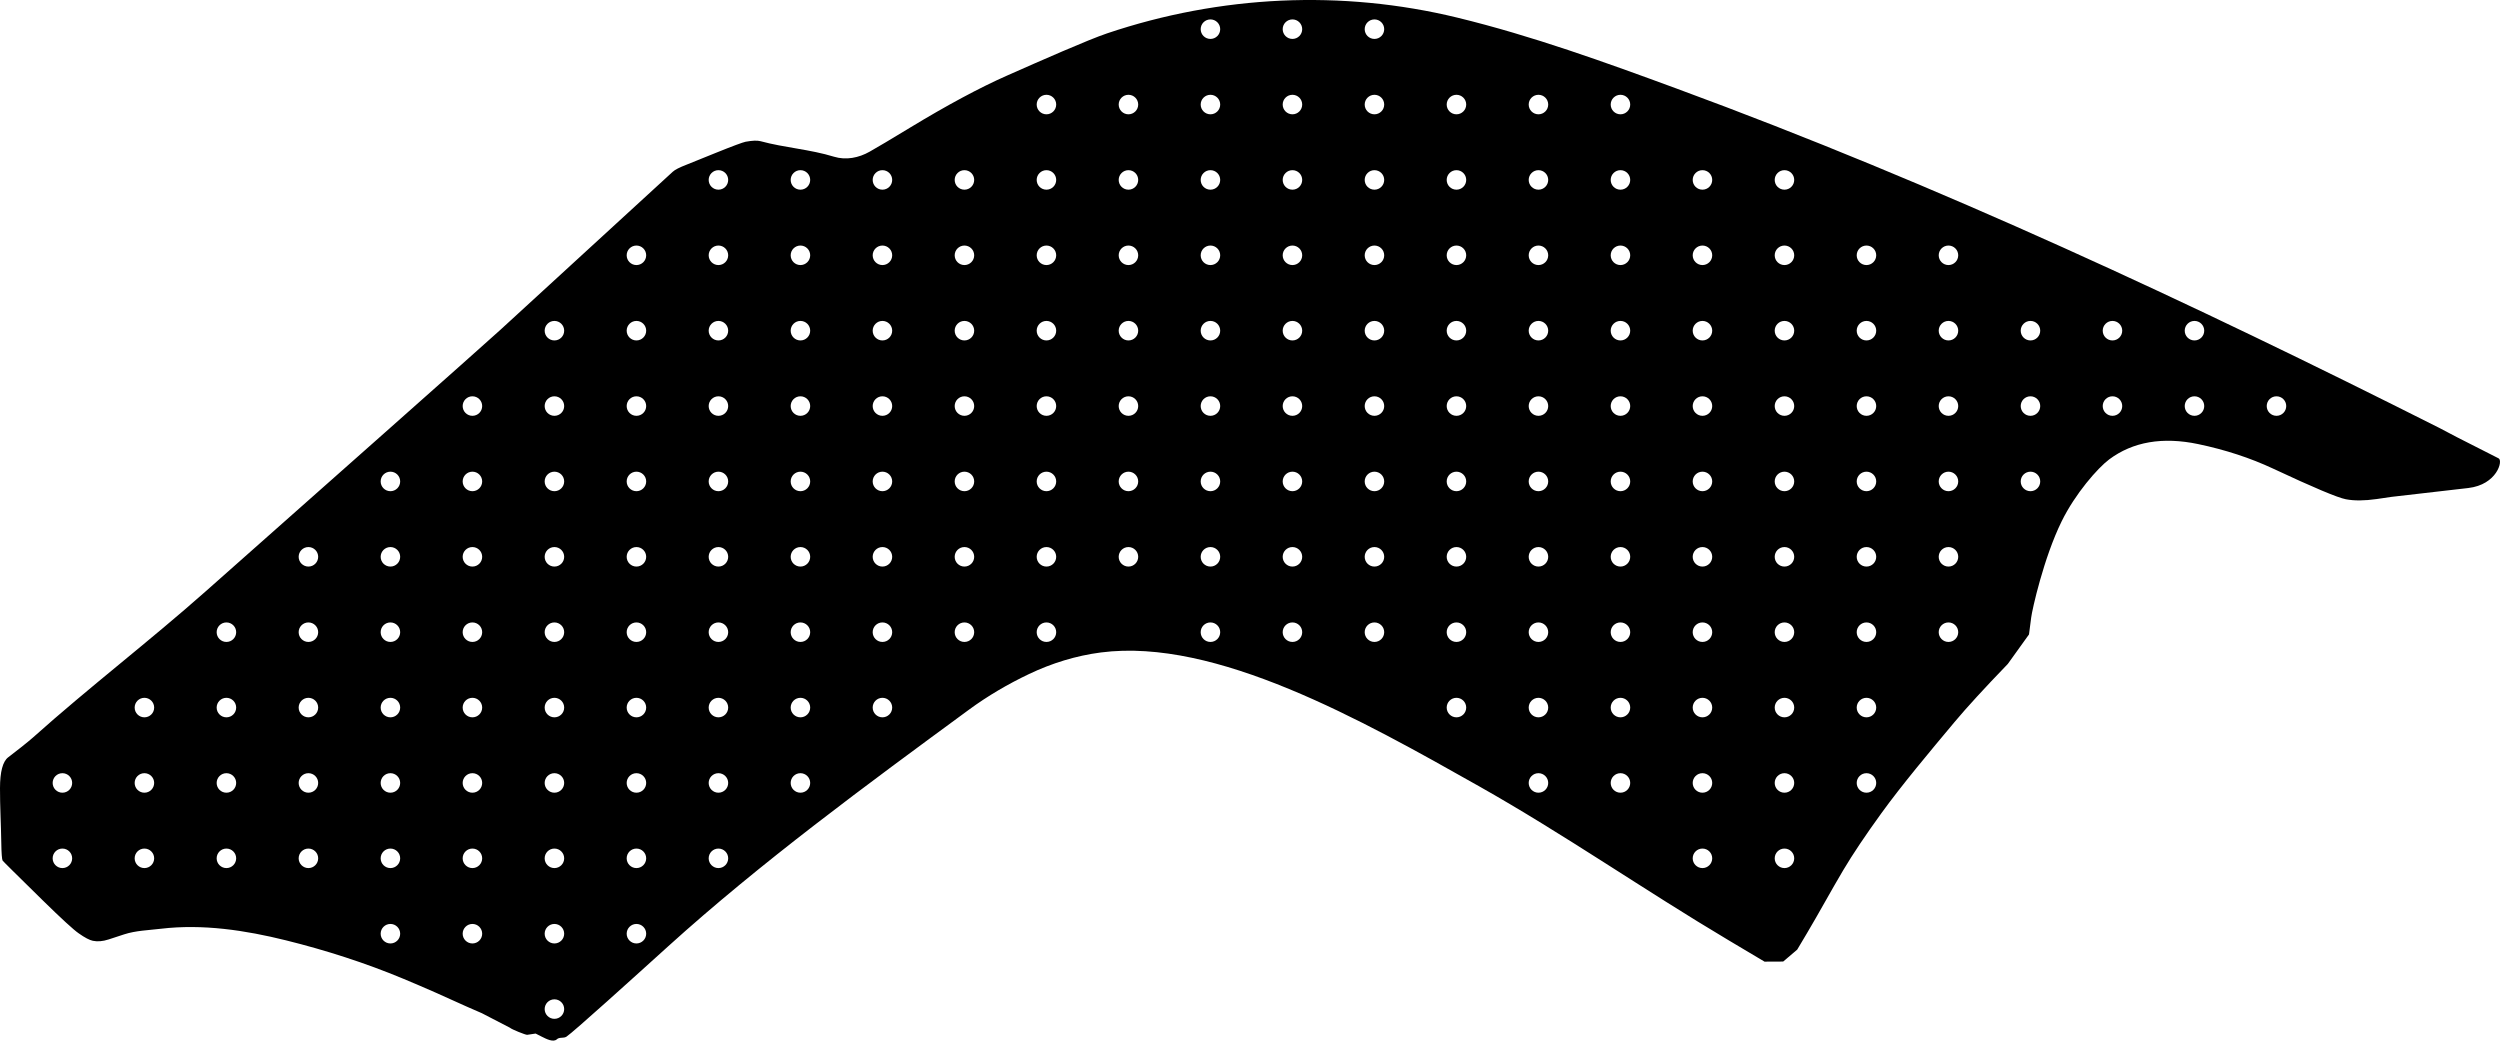 <?xml version="1.0" encoding="utf-8"?>
<!-- Generator: Adobe Illustrator 16.0.0, SVG Export Plug-In . SVG Version: 6.00 Build 0)  -->
<!DOCTYPE svg PUBLIC "-//W3C//DTD SVG 1.1//EN" "http://www.w3.org/Graphics/SVG/1.1/DTD/svg11.dtd">
<svg version="1.1" id="Layer_1" xmlns="http://www.w3.org/2000/svg" xmlns:xlink="http://www.w3.org/1999/xlink" x="0px" y="0px"
	 width="1724.652px" height="717.875px" viewBox="0 0 1724.652 717.875" enable-background="new 0 0 1724.652 717.875"
	 xml:space="preserve">
<path d="M1723.71,316.206l-28.949-14.707c-4.071-2.068-8.047-4.32-12.126-6.375c-171.354-86.293-345.412-167.572-525.562-233.864
	c-49.891-18.358-99.97-36.502-151.673-49.084C925.465-7.276,841.684-3.25,763.758,23.007c-13.2,4.448-46.155,19.018-68.981,29.11
	c-18.954,8.38-41.312,20.392-66.969,35.935c-13.141,8.019-22.498,13.536-27.923,16.607c-7.444,4.213-16.249,5.999-24.532,3.451
	c-16.547-5.089-34.021-6.18-50.707-10.71c-2.275-0.618-5.69-0.45-10.349,0.399c-1.896,0.41-8.684,2.886-20.312,7.582l-20.171,8.145
	c-4.938,1.911-8.188,3.51-9.752,4.998L345.178,227.546C333.325,238.413,209.7,347.894,141.871,407.963
	c-38.984,34.525-80.421,66.195-119.238,100.914c-1.771,1.586-4.634,3.906-8.428,6.916l-8.571,6.658
	c-3.738,2.859-5.603,9.992-5.634,21.246c-0.033,12.475,0.702,24.934,0.885,37.403c0.109,7.644,0.466,11.773,0.901,12.552
	c0.342,0.565,9.584,9.666,27.571,27.336c13.118,12.86,21.43,20.459,24.884,22.838c4.302,3.061,7.57,4.725,9.799,5.188
	c3.242,0.695,6.916,0.386,10.925-0.938l10.683-3.498c7.932-2.596,17.081-2.885,25.312-3.865c28.901-3.438,58.334,1.045,86.334,7.994
	c27.656,6.865,54.699,15.551,81.007,26.521c14.767,6.156,29.424,12.644,43.966,19.312c3.172,1.455,6.547,2.916,10.176,4.436
	l19.354,10.019c0.989,1.043,10.819,5.012,11.896,4.885l5.826-0.869l4.225,2.146c3.226,1.635,8.039,4.08,10.445,1.793
	c1.747-1.662,4.617-0.502,6.563-1.771c4.666-3.033,46.982-41.338,70.184-62.336c63.765-57.711,136.544-111.145,207.503-163.25
	c12.988-9.535,26.924-17.692,41.472-24.61c15.688-7.462,32.386-12.654,49.625-14.886c79.123-10.217,179.896,46.648,260.829,92.316
	c58.761,33.158,114.209,71.783,172.179,106.264l24.754,14.728l12.854-0.062l9.676-8.231l6.662-11.197
	c8.59-14.441,16.56-29.244,25.146-43.689c6.588-11.076,15.354-24.125,26.201-39.119c14.083-19.471,33.256-42.356,50.546-63.008
	c8.383-10.008,20.595-23.354,36.729-40.061l14.628-20.369l1.485-11.516c0.658-5.474,8.674-41.338,20.998-66.426
	c9.483-19.325,24.938-36.854,32.832-42.801c16.389-12.2,36.821-15.712,61.401-10.558c18.694,3.917,35.883,9.531,51.681,16.917
	c27.905,13.081,44.604,20.081,50.177,21.133c5.855,1.139,12.87,1.038,21.188-0.13l10.28-1.509l52.974-6.104
	C1722.503,334.382,1726.898,317.827,1723.71,316.206z M43.054,598.856c-3.721,0-6.731-3.017-6.731-6.732
	c0-3.715,3.014-6.732,6.731-6.732c3.719,0,6.729,3.021,6.729,6.732C49.785,595.84,46.772,598.856,43.054,598.856z M43.054,546.856
	c-3.721,0-6.731-3.017-6.731-6.732c0-3.715,3.014-6.732,6.731-6.732c3.719,0,6.729,3.021,6.729,6.732
	C49.785,543.84,46.772,546.856,43.054,546.856z M99.623,598.856c-3.718,0-6.729-3.017-6.729-6.732c0-3.715,3.014-6.732,6.729-6.732
	c3.722,0,6.732,3.021,6.732,6.732C106.356,595.84,103.343,598.856,99.623,598.856z M99.623,546.856
	c-3.718,0-6.729-3.017-6.729-6.732c0-3.715,3.014-6.732,6.729-6.732c3.722,0,6.732,3.021,6.732,6.732
	C106.356,543.84,103.343,546.856,99.623,546.856z M99.623,494.856c-3.718,0-6.729-3.017-6.729-6.732
	c0-3.715,3.014-6.732,6.729-6.732c3.722,0,6.732,3.021,6.732,6.732C106.356,491.84,103.343,494.856,99.623,494.856z
	 M156.194,598.856c-3.718,0-6.731-3.017-6.731-6.732c0-3.715,3.017-6.732,6.731-6.732c3.719,0,6.731,3.021,6.731,6.732
	C162.927,595.84,159.912,598.856,156.194,598.856z M156.194,546.856c-3.718,0-6.731-3.017-6.731-6.732
	c0-3.715,3.017-6.732,6.731-6.732c3.719,0,6.731,3.021,6.731,6.732C162.927,543.84,159.912,546.856,156.194,546.856z
	 M156.194,494.856c-3.718,0-6.731-3.017-6.731-6.732c0-3.715,3.017-6.732,6.731-6.732c3.719,0,6.731,3.021,6.731,6.732
	C162.927,491.84,159.912,494.856,156.194,494.856z M156.194,442.856c-3.718,0-6.731-3.017-6.731-6.732
	c0-3.715,3.017-6.732,6.731-6.732c3.719,0,6.731,3.021,6.731,6.732C162.927,439.84,159.912,442.856,156.194,442.856z
	 M212.765,598.856c-3.719,0-6.731-3.017-6.731-6.732c0-3.715,3.016-6.732,6.731-6.732c3.719,0,6.73,3.021,6.73,6.732
	C219.497,595.84,216.484,598.856,212.765,598.856z M212.765,546.856c-3.719,0-6.731-3.017-6.731-6.732
	c0-3.715,3.016-6.732,6.731-6.732c3.719,0,6.73,3.021,6.73,6.732C219.497,543.84,216.484,546.856,212.765,546.856z M212.765,494.856
	c-3.719,0-6.731-3.017-6.731-6.732c0-3.715,3.016-6.732,6.731-6.732c3.719,0,6.73,3.021,6.73,6.732
	C219.497,491.84,216.484,494.856,212.765,494.856z M212.765,442.856c-3.719,0-6.731-3.017-6.731-6.732
	c0-3.715,3.016-6.732,6.731-6.732c3.719,0,6.73,3.021,6.73,6.732C219.497,439.84,216.484,442.856,212.765,442.856z M212.765,390.855
	c-3.719,0-6.731-3.016-6.731-6.731c0-3.715,3.016-6.731,6.731-6.731c3.719,0,6.73,3.021,6.73,6.731
	C219.497,387.84,216.484,390.855,212.765,390.855z M269.336,650.856c-3.721,0-6.731-3.017-6.731-6.732
	c0-3.715,3.014-6.732,6.731-6.732c3.719,0,6.73,3.021,6.73,6.732C276.068,647.84,273.054,650.856,269.336,650.856z M269.336,598.856
	c-3.721,0-6.731-3.017-6.731-6.732c0-3.715,3.014-6.732,6.731-6.732c3.719,0,6.73,3.021,6.73,6.732
	C276.068,595.84,273.054,598.856,269.336,598.856z M269.336,546.856c-3.721,0-6.731-3.017-6.731-6.732
	c0-3.715,3.014-6.732,6.731-6.732c3.719,0,6.73,3.021,6.73,6.732C276.068,543.84,273.054,546.856,269.336,546.856z M269.336,494.856
	c-3.721,0-6.731-3.017-6.731-6.732c0-3.715,3.014-6.732,6.731-6.732c3.719,0,6.73,3.021,6.73,6.732
	C276.068,491.84,273.054,494.856,269.336,494.856z M269.336,442.856c-3.721,0-6.731-3.017-6.731-6.732
	c0-3.715,3.014-6.732,6.731-6.732c3.719,0,6.73,3.021,6.73,6.732C276.068,439.84,273.054,442.856,269.336,442.856z M269.336,390.855
	c-3.721,0-6.731-3.016-6.731-6.731c0-3.715,3.014-6.731,6.731-6.731c3.719,0,6.73,3.021,6.73,6.731
	C276.068,387.84,273.054,390.855,269.336,390.855z M269.336,338.856c-3.721,0-6.731-3.015-6.731-6.732s3.014-6.732,6.731-6.732
	c3.719,0,6.73,3.015,6.73,6.732S273.054,338.856,269.336,338.856z M325.906,650.856c-3.719,0-6.729-3.017-6.729-6.732
	c0-3.715,3.015-6.732,6.729-6.732c3.72,0,6.731,3.021,6.731,6.732C332.638,647.84,329.627,650.856,325.906,650.856z
	 M325.906,598.856c-3.719,0-6.729-3.017-6.729-6.732c0-3.715,3.015-6.732,6.729-6.732c3.72,0,6.731,3.021,6.731,6.732
	C332.638,595.84,329.627,598.856,325.906,598.856z M325.906,546.856c-3.719,0-6.729-3.017-6.729-6.732
	c0-3.715,3.015-6.732,6.729-6.732c3.72,0,6.731,3.021,6.731,6.732C332.638,543.84,329.627,546.856,325.906,546.856z
	 M325.906,494.856c-3.719,0-6.729-3.017-6.729-6.732c0-3.715,3.015-6.732,6.729-6.732c3.72,0,6.731,3.021,6.731,6.732
	C332.638,491.84,329.627,494.856,325.906,494.856z M325.906,442.856c-3.719,0-6.729-3.017-6.729-6.732
	c0-3.715,3.015-6.732,6.729-6.732c3.72,0,6.731,3.021,6.731,6.732C332.638,439.84,329.627,442.856,325.906,442.856z
	 M325.906,390.855c-3.719,0-6.729-3.016-6.729-6.731c0-3.715,3.015-6.731,6.729-6.731c3.72,0,6.731,3.021,6.731,6.731
	C332.638,387.84,329.627,390.855,325.906,390.855z M325.906,338.856c-3.719,0-6.729-3.015-6.729-6.732s3.015-6.732,6.729-6.732
	c3.72,0,6.731,3.015,6.731,6.732S329.627,338.856,325.906,338.856z M325.906,286.856c-3.719,0-6.729-3.014-6.729-6.732
	s3.015-6.732,6.729-6.732c3.72,0,6.731,3.014,6.731,6.732S329.627,286.856,325.906,286.856z M382.475,702.856
	c-3.719,0-6.731-3.017-6.731-6.732c0-3.715,3.017-6.732,6.731-6.732c3.719,0,6.731,3.021,6.731,6.732
	C389.21,699.84,386.195,702.856,382.475,702.856z M382.475,650.856c-3.719,0-6.731-3.017-6.731-6.732
	c0-3.715,3.017-6.732,6.731-6.732c3.719,0,6.731,3.021,6.731,6.732C389.21,647.84,386.195,650.856,382.475,650.856z
	 M382.475,598.856c-3.719,0-6.731-3.017-6.731-6.732c0-3.715,3.017-6.732,6.731-6.732c3.719,0,6.731,3.021,6.731,6.732
	C389.21,595.84,386.195,598.856,382.475,598.856z M382.475,546.856c-3.719,0-6.731-3.017-6.731-6.732
	c0-3.715,3.017-6.732,6.731-6.732c3.719,0,6.731,3.021,6.731,6.732C389.21,543.84,386.195,546.856,382.475,546.856z
	 M382.475,494.856c-3.719,0-6.731-3.017-6.731-6.732c0-3.715,3.017-6.732,6.731-6.732c3.719,0,6.731,3.021,6.731,6.732
	C389.21,491.84,386.195,494.856,382.475,494.856z M382.475,442.856c-3.719,0-6.731-3.017-6.731-6.732
	c0-3.715,3.017-6.732,6.731-6.732c3.719,0,6.731,3.021,6.731,6.732C389.21,439.84,386.195,442.856,382.475,442.856z
	 M382.475,390.855c-3.719,0-6.731-3.016-6.731-6.731c0-3.715,3.017-6.731,6.731-6.731c3.719,0,6.731,3.021,6.731,6.731
	C389.21,387.84,386.195,390.855,382.475,390.855z M382.475,338.856c-3.719,0-6.731-3.015-6.731-6.732s3.017-6.732,6.731-6.732
	c3.719,0,6.731,3.015,6.731,6.732S386.195,338.856,382.475,338.856z M382.475,286.856c-3.719,0-6.731-3.014-6.731-6.732
	s3.017-6.732,6.731-6.732c3.719,0,6.731,3.014,6.731,6.732S386.195,286.856,382.475,286.856z M382.475,234.856
	c-3.719,0-6.731-3.014-6.731-6.732s3.017-6.732,6.731-6.732c3.719,0,6.731,3.014,6.731,6.732S386.195,234.856,382.475,234.856z
	 M439.048,650.856c-3.722,0-6.73-3.017-6.73-6.732c0-3.715,3.016-6.732,6.73-6.732c3.714,0,6.729,3.021,6.729,6.732
	C445.779,647.84,442.765,650.856,439.048,650.856z M439.048,598.856c-3.722,0-6.73-3.017-6.73-6.732c0-3.715,3.016-6.732,6.73-6.732
	c3.714,0,6.729,3.021,6.729,6.732C445.779,595.84,442.765,598.856,439.048,598.856z M439.048,546.856
	c-3.722,0-6.73-3.017-6.73-6.732c0-3.715,3.016-6.732,6.73-6.732c3.714,0,6.729,3.021,6.729,6.732
	C445.779,543.84,442.765,546.856,439.048,546.856z M439.048,494.856c-3.722,0-6.73-3.017-6.73-6.732c0-3.715,3.016-6.732,6.73-6.732
	c3.714,0,6.729,3.021,6.729,6.732C445.779,491.84,442.765,494.856,439.048,494.856z M439.048,442.856
	c-3.722,0-6.73-3.017-6.73-6.732c0-3.715,3.016-6.732,6.73-6.732c3.714,0,6.729,3.021,6.729,6.732
	C445.779,439.84,442.765,442.856,439.048,442.856z M439.048,390.855c-3.722,0-6.73-3.016-6.73-6.731c0-3.715,3.016-6.731,6.73-6.731
	c3.714,0,6.729,3.021,6.729,6.731C445.779,387.84,442.765,390.855,439.048,390.855z M439.048,338.856
	c-3.722,0-6.73-3.015-6.73-6.732s3.016-6.732,6.73-6.732c3.714,0,6.729,3.015,6.729,6.732S442.765,338.856,439.048,338.856z
	 M439.048,286.856c-3.722,0-6.73-3.014-6.73-6.732s3.016-6.732,6.73-6.732c3.714,0,6.729,3.014,6.729,6.732
	S442.765,286.856,439.048,286.856z M439.048,234.856c-3.722,0-6.73-3.014-6.73-6.732s3.016-6.732,6.73-6.732
	c3.714,0,6.729,3.014,6.729,6.732S442.765,234.856,439.048,234.856z M439.048,182.856c-3.722,0-6.73-3.014-6.73-6.732
	s3.016-6.732,6.73-6.732c3.714,0,6.729,3.014,6.729,6.732S442.765,182.856,439.048,182.856z M495.616,598.856
	c-3.719,0-6.729-3.017-6.729-6.732c0-3.715,3.016-6.732,6.729-6.732c3.719,0,6.73,3.021,6.73,6.732
	C502.349,595.84,499.337,598.856,495.616,598.856z M495.616,546.856c-3.719,0-6.729-3.017-6.729-6.732
	c0-3.715,3.016-6.732,6.729-6.732c3.719,0,6.73,3.021,6.73,6.732C502.349,543.84,499.337,546.856,495.616,546.856z M495.616,494.856
	c-3.719,0-6.729-3.017-6.729-6.732c0-3.715,3.016-6.732,6.729-6.732c3.719,0,6.73,3.021,6.73,6.732
	C502.349,491.84,499.337,494.856,495.616,494.856z M495.616,442.856c-3.719,0-6.729-3.017-6.729-6.732
	c0-3.715,3.016-6.732,6.729-6.732c3.719,0,6.73,3.021,6.73,6.732C502.349,439.84,499.337,442.856,495.616,442.856z M495.616,390.855
	c-3.719,0-6.729-3.016-6.729-6.731c0-3.715,3.016-6.731,6.729-6.731c3.719,0,6.73,3.021,6.73,6.731
	C502.349,387.84,499.337,390.855,495.616,390.855z M495.616,338.856c-3.719,0-6.729-3.015-6.729-6.732s3.016-6.732,6.729-6.732
	c3.719,0,6.73,3.015,6.73,6.732S499.337,338.856,495.616,338.856z M495.616,286.856c-3.719,0-6.729-3.014-6.729-6.732
	s3.016-6.732,6.729-6.732c3.719,0,6.73,3.014,6.73,6.732S499.337,286.856,495.616,286.856z M495.616,234.856
	c-3.719,0-6.729-3.014-6.729-6.732s3.016-6.732,6.729-6.732c3.719,0,6.73,3.014,6.73,6.732S499.337,234.856,495.616,234.856z
	 M495.616,182.856c-3.719,0-6.729-3.014-6.729-6.732s3.016-6.732,6.729-6.732c3.719,0,6.73,3.014,6.73,6.732
	S499.337,182.856,495.616,182.856z M495.616,130.856c-3.719,0-6.729-3.014-6.729-6.732s3.016-6.732,6.729-6.732
	c3.719,0,6.73,3.014,6.73,6.732S499.337,130.856,495.616,130.856z M552.187,546.856c-3.72,0-6.729-3.017-6.729-6.732
	c0-3.715,3.015-6.732,6.729-6.732c3.719,0,6.731,3.021,6.731,6.732C558.921,543.84,555.906,546.856,552.187,546.856z
	 M552.187,494.856c-3.72,0-6.729-3.017-6.729-6.732c0-3.715,3.015-6.732,6.729-6.732c3.719,0,6.731,3.021,6.731,6.732
	C558.921,491.84,555.906,494.856,552.187,494.856z M552.187,442.856c-3.72,0-6.729-3.017-6.729-6.732
	c0-3.715,3.015-6.732,6.729-6.732c3.719,0,6.731,3.021,6.731,6.732C558.921,439.84,555.906,442.856,552.187,442.856z
	 M552.187,390.855c-3.72,0-6.729-3.016-6.729-6.731c0-3.715,3.015-6.731,6.729-6.731c3.719,0,6.731,3.021,6.731,6.731
	C558.921,387.84,555.906,390.855,552.187,390.855z M552.187,338.856c-3.72,0-6.729-3.015-6.729-6.732s3.015-6.732,6.729-6.732
	c3.719,0,6.731,3.015,6.731,6.732S555.906,338.856,552.187,338.856z M552.187,286.856c-3.72,0-6.729-3.014-6.729-6.732
	s3.015-6.732,6.729-6.732c3.719,0,6.731,3.014,6.731,6.732S555.906,286.856,552.187,286.856z M552.187,234.856
	c-3.72,0-6.729-3.014-6.729-6.732s3.015-6.732,6.729-6.732c3.719,0,6.731,3.014,6.731,6.732S555.906,234.856,552.187,234.856z
	 M552.187,182.856c-3.72,0-6.729-3.014-6.729-6.732s3.015-6.732,6.729-6.732c3.719,0,6.731,3.014,6.731,6.732
	S555.906,182.856,552.187,182.856z M552.187,130.856c-3.72,0-6.729-3.014-6.729-6.732s3.015-6.732,6.729-6.732
	c3.719,0,6.731,3.014,6.731,6.732S555.906,130.856,552.187,130.856z M608.758,494.856c-3.721,0-6.73-3.017-6.73-6.732
	c0-3.715,3.017-6.732,6.73-6.732s6.729,3.021,6.729,6.732C615.49,491.84,612.475,494.856,608.758,494.856z M608.758,442.856
	c-3.721,0-6.73-3.017-6.73-6.732c0-3.715,3.017-6.732,6.73-6.732s6.729,3.021,6.729,6.732
	C615.49,439.84,612.475,442.856,608.758,442.856z M608.758,390.855c-3.721,0-6.73-3.016-6.73-6.731c0-3.715,3.017-6.731,6.73-6.731
	s6.729,3.021,6.729,6.731C615.49,387.84,612.475,390.855,608.758,390.855z M608.758,338.856c-3.721,0-6.73-3.015-6.73-6.732
	s3.017-6.732,6.73-6.732s6.729,3.015,6.729,6.732S612.475,338.856,608.758,338.856z M608.758,286.856
	c-3.721,0-6.73-3.014-6.73-6.732s3.017-6.732,6.73-6.732s6.729,3.014,6.729,6.732S612.475,286.856,608.758,286.856z
	 M608.758,234.856c-3.721,0-6.73-3.014-6.73-6.732s3.017-6.732,6.73-6.732s6.729,3.014,6.729,6.732S612.475,234.856,608.758,234.856
	z M608.758,182.856c-3.721,0-6.73-3.014-6.73-6.732s3.017-6.732,6.73-6.732s6.729,3.014,6.729,6.732
	S612.475,182.856,608.758,182.856z M608.758,130.856c-3.721,0-6.73-3.014-6.73-6.732s3.017-6.732,6.73-6.732
	s6.729,3.014,6.729,6.732S612.475,130.856,608.758,130.856z M665.328,442.856c-3.72,0-6.73-3.017-6.73-6.732
	c0-3.715,3.016-6.732,6.73-6.732c3.718,0,6.729,3.021,6.729,6.732C672.059,439.84,669.048,442.856,665.328,442.856z
	 M665.328,390.855c-3.72,0-6.73-3.016-6.73-6.731c0-3.715,3.016-6.731,6.73-6.731c3.718,0,6.729,3.021,6.729,6.731
	C672.059,387.84,669.048,390.855,665.328,390.855z M665.328,338.856c-3.72,0-6.73-3.015-6.73-6.732s3.016-6.732,6.73-6.732
	c3.718,0,6.729,3.015,6.729,6.732S669.048,338.856,665.328,338.856z M665.328,286.856c-3.72,0-6.73-3.014-6.73-6.732
	s3.016-6.732,6.73-6.732c3.718,0,6.729,3.014,6.729,6.732S669.048,286.856,665.328,286.856z M665.328,234.856
	c-3.72,0-6.73-3.014-6.73-6.732s3.016-6.732,6.73-6.732c3.718,0,6.729,3.014,6.729,6.732S669.048,234.856,665.328,234.856z
	 M665.328,182.856c-3.72,0-6.73-3.014-6.73-6.732s3.016-6.732,6.73-6.732c3.718,0,6.729,3.014,6.729,6.732
	S669.048,182.856,665.328,182.856z M665.328,130.856c-3.72,0-6.73-3.014-6.73-6.732s3.016-6.732,6.73-6.732
	c3.718,0,6.729,3.014,6.729,6.732S669.048,130.856,665.328,130.856z M721.898,442.856c-3.721,0-6.729-3.017-6.729-6.732
	c0-3.715,3.014-6.732,6.729-6.732s6.73,3.021,6.73,6.732C728.632,439.84,725.616,442.856,721.898,442.856z M721.898,390.855
	c-3.721,0-6.729-3.016-6.729-6.731c0-3.715,3.014-6.731,6.729-6.731s6.73,3.021,6.73,6.731
	C728.632,387.84,725.616,390.855,721.898,390.855z M721.898,338.856c-3.721,0-6.729-3.015-6.729-6.732s3.014-6.732,6.729-6.732
	s6.73,3.015,6.73,6.732S725.616,338.856,721.898,338.856z M721.898,286.856c-3.721,0-6.729-3.014-6.729-6.732
	s3.014-6.732,6.729-6.732s6.73,3.014,6.73,6.732S725.616,286.856,721.898,286.856z M721.898,234.856
	c-3.721,0-6.729-3.014-6.729-6.732s3.014-6.732,6.729-6.732s6.73,3.014,6.73,6.732S725.616,234.856,721.898,234.856z
	 M721.898,182.856c-3.721,0-6.729-3.014-6.729-6.732s3.014-6.732,6.729-6.732s6.73,3.014,6.73,6.732
	S725.616,182.856,721.898,182.856z M721.898,130.856c-3.721,0-6.729-3.014-6.729-6.732s3.014-6.732,6.729-6.732
	s6.73,3.014,6.73,6.732S725.616,130.856,721.898,130.856z M721.898,78.856c-3.721,0-6.729-3.014-6.729-6.732
	s3.014-6.732,6.729-6.732s6.73,3.014,6.73,6.732S725.616,78.856,721.898,78.856z M778.469,390.855c-3.72,0-6.73-3.016-6.73-6.731
	c0-3.715,3.017-6.731,6.73-6.731c3.718,0,6.729,3.021,6.729,6.731C785.2,387.84,782.187,390.855,778.469,390.855z M778.469,338.856
	c-3.72,0-6.73-3.015-6.73-6.732s3.017-6.732,6.73-6.732c3.718,0,6.729,3.015,6.729,6.732S782.187,338.856,778.469,338.856z
	 M778.469,286.856c-3.72,0-6.73-3.014-6.73-6.732s3.017-6.732,6.73-6.732c3.718,0,6.729,3.014,6.729,6.732
	S782.187,286.856,778.469,286.856z M778.469,234.856c-3.72,0-6.73-3.014-6.73-6.732s3.017-6.732,6.73-6.732
	c3.718,0,6.729,3.014,6.729,6.732S782.187,234.856,778.469,234.856z M778.469,182.856c-3.72,0-6.73-3.014-6.73-6.732
	s3.017-6.732,6.73-6.732c3.718,0,6.729,3.014,6.729,6.732S782.187,182.856,778.469,182.856z M778.469,130.856
	c-3.72,0-6.73-3.014-6.73-6.732s3.017-6.732,6.73-6.732c3.718,0,6.729,3.014,6.729,6.732S782.187,130.856,778.469,130.856z
	 M778.469,78.856c-3.72,0-6.73-3.014-6.73-6.732s3.017-6.732,6.73-6.732c3.718,0,6.729,3.014,6.729,6.732
	S782.187,78.856,778.469,78.856z M835.04,442.856c-3.721,0-6.731-3.017-6.731-6.732c0-3.715,3.016-6.732,6.731-6.732
	c3.717,0,6.73,3.021,6.73,6.732C841.771,439.84,838.758,442.856,835.04,442.856z M835.04,390.855c-3.721,0-6.731-3.016-6.731-6.731
	c0-3.715,3.016-6.731,6.731-6.731c3.717,0,6.73,3.021,6.73,6.731C841.771,387.84,838.758,390.855,835.04,390.855z M835.04,338.856
	c-3.721,0-6.731-3.015-6.731-6.732s3.016-6.732,6.731-6.732c3.717,0,6.73,3.015,6.73,6.732S838.758,338.856,835.04,338.856z
	 M835.04,286.856c-3.721,0-6.731-3.014-6.731-6.732s3.016-6.732,6.731-6.732c3.717,0,6.73,3.014,6.73,6.732
	S838.758,286.856,835.04,286.856z M835.04,234.856c-3.721,0-6.731-3.014-6.731-6.732s3.016-6.732,6.731-6.732
	c3.717,0,6.73,3.014,6.73,6.732S838.758,234.856,835.04,234.856z M835.04,182.856c-3.721,0-6.731-3.014-6.731-6.732
	s3.016-6.732,6.731-6.732c3.717,0,6.73,3.014,6.73,6.732S838.758,182.856,835.04,182.856z M835.04,130.856
	c-3.721,0-6.731-3.014-6.731-6.732s3.016-6.732,6.731-6.732c3.717,0,6.73,3.014,6.73,6.732S838.758,130.856,835.04,130.856z
	 M835.04,78.856c-3.721,0-6.731-3.014-6.731-6.732s3.016-6.732,6.731-6.732c3.717,0,6.73,3.014,6.73,6.732
	S838.758,78.856,835.04,78.856z M835.04,26.856c-3.721,0-6.731-3.014-6.731-6.732s3.016-6.732,6.731-6.732
	c3.717,0,6.73,3.014,6.73,6.732S838.758,26.856,835.04,26.856z M891.607,442.856c-3.721,0-6.729-3.017-6.729-6.732
	c0-3.715,3.014-6.732,6.729-6.732s6.73,3.021,6.73,6.732C898.342,439.84,895.326,442.856,891.607,442.856z M891.607,390.855
	c-3.721,0-6.729-3.016-6.729-6.731c0-3.715,3.014-6.731,6.729-6.731s6.73,3.021,6.73,6.731
	C898.342,387.84,895.326,390.855,891.607,390.855z M891.607,338.856c-3.721,0-6.729-3.015-6.729-6.732s3.014-6.732,6.729-6.732
	s6.73,3.015,6.73,6.732S895.326,338.856,891.607,338.856z M891.607,286.856c-3.721,0-6.729-3.014-6.729-6.732
	s3.014-6.732,6.729-6.732s6.73,3.014,6.73,6.732S895.326,286.856,891.607,286.856z M891.607,234.856
	c-3.721,0-6.729-3.014-6.729-6.732s3.014-6.732,6.729-6.732s6.73,3.014,6.73,6.732S895.326,234.856,891.607,234.856z
	 M891.607,182.856c-3.721,0-6.729-3.014-6.729-6.732s3.014-6.732,6.729-6.732s6.73,3.014,6.73,6.732
	S895.326,182.856,891.607,182.856z M891.607,130.856c-3.721,0-6.729-3.014-6.729-6.732s3.014-6.732,6.729-6.732
	s6.73,3.014,6.73,6.732S895.326,130.856,891.607,130.856z M891.607,78.856c-3.721,0-6.729-3.014-6.729-6.732
	s3.014-6.732,6.729-6.732s6.73,3.014,6.73,6.732S895.326,78.856,891.607,78.856z M891.607,26.856c-3.721,0-6.729-3.014-6.729-6.732
	s3.014-6.732,6.729-6.732s6.73,3.014,6.73,6.732S895.326,26.856,891.607,26.856z M948.178,442.856c-3.719,0-6.73-3.017-6.73-6.732
	c0-3.715,3.017-6.732,6.73-6.732c3.72,0,6.73,3.021,6.73,6.732C954.91,439.84,951.895,442.856,948.178,442.856z M948.178,390.855
	c-3.719,0-6.73-3.016-6.73-6.731c0-3.715,3.017-6.731,6.73-6.731c3.72,0,6.73,3.021,6.73,6.731
	C954.91,387.84,951.895,390.855,948.178,390.855z M948.178,338.856c-3.719,0-6.73-3.015-6.73-6.732s3.017-6.732,6.73-6.732
	c3.72,0,6.73,3.015,6.73,6.732S951.895,338.856,948.178,338.856z M948.178,286.856c-3.719,0-6.73-3.014-6.73-6.732
	s3.017-6.732,6.73-6.732c3.72,0,6.73,3.014,6.73,6.732S951.895,286.856,948.178,286.856z M948.178,234.856
	c-3.719,0-6.73-3.014-6.73-6.732s3.017-6.732,6.73-6.732c3.72,0,6.73,3.014,6.73,6.732S951.895,234.856,948.178,234.856z
	 M948.178,182.856c-3.719,0-6.73-3.014-6.73-6.732s3.017-6.732,6.73-6.732c3.72,0,6.73,3.014,6.73,6.732
	S951.895,182.856,948.178,182.856z M948.178,130.856c-3.719,0-6.73-3.014-6.73-6.732s3.017-6.732,6.73-6.732
	c3.72,0,6.73,3.014,6.73,6.732S951.895,130.856,948.178,130.856z M948.178,78.856c-3.719,0-6.73-3.014-6.73-6.732
	s3.017-6.732,6.73-6.732c3.72,0,6.73,3.014,6.73,6.732S951.895,78.856,948.178,78.856z M948.178,26.856
	c-3.719,0-6.73-3.014-6.73-6.732s3.017-6.732,6.73-6.732c3.72,0,6.73,3.014,6.73,6.732S951.895,26.856,948.178,26.856z
	 M1004.751,494.856c-3.722,0-6.732-3.017-6.732-6.732c0-3.715,3.016-6.732,6.732-6.732c3.716,0,6.729,3.021,6.729,6.732
	C1011.48,491.84,1008.469,494.856,1004.751,494.856z M1004.751,442.856c-3.722,0-6.732-3.017-6.732-6.732
	c0-3.715,3.016-6.732,6.732-6.732c3.716,0,6.729,3.021,6.729,6.732C1011.48,439.84,1008.469,442.856,1004.751,442.856z
	 M1004.751,390.855c-3.722,0-6.732-3.016-6.732-6.731c0-3.715,3.016-6.731,6.732-6.731c3.716,0,6.729,3.021,6.729,6.731
	C1011.48,387.84,1008.469,390.855,1004.751,390.855z M1004.751,338.856c-3.722,0-6.732-3.015-6.732-6.732s3.016-6.732,6.732-6.732
	c3.716,0,6.729,3.015,6.729,6.732S1008.469,338.856,1004.751,338.856z M1004.751,286.856c-3.722,0-6.732-3.014-6.732-6.732
	s3.016-6.732,6.732-6.732c3.716,0,6.729,3.014,6.729,6.732S1008.469,286.856,1004.751,286.856z M1004.751,234.856
	c-3.722,0-6.732-3.014-6.732-6.732s3.016-6.732,6.732-6.732c3.716,0,6.729,3.014,6.729,6.732S1008.469,234.856,1004.751,234.856z
	 M1004.751,182.856c-3.722,0-6.732-3.014-6.732-6.732s3.016-6.732,6.732-6.732c3.716,0,6.729,3.014,6.729,6.732
	S1008.469,182.856,1004.751,182.856z M1004.751,130.856c-3.722,0-6.732-3.014-6.732-6.732s3.016-6.732,6.732-6.732
	c3.716,0,6.729,3.014,6.729,6.732S1008.469,130.856,1004.751,130.856z M1004.751,78.856c-3.722,0-6.732-3.014-6.732-6.732
	s3.016-6.732,6.732-6.732c3.716,0,6.729,3.014,6.729,6.732S1008.469,78.856,1004.751,78.856z M1061.318,546.856
	c-3.721,0-6.729-3.017-6.729-6.732c0-3.715,3.014-6.732,6.729-6.732c3.719,0,6.73,3.021,6.73,6.732
	C1068.052,543.84,1065.037,546.856,1061.318,546.856z M1061.318,494.856c-3.721,0-6.729-3.017-6.729-6.732
	c0-3.715,3.014-6.732,6.729-6.732c3.719,0,6.73,3.021,6.73,6.732C1068.052,491.84,1065.037,494.856,1061.318,494.856z
	 M1061.318,442.856c-3.721,0-6.729-3.017-6.729-6.732c0-3.715,3.014-6.732,6.729-6.732c3.719,0,6.73,3.021,6.73,6.732
	C1068.052,439.84,1065.037,442.856,1061.318,442.856z M1061.318,390.855c-3.721,0-6.729-3.016-6.729-6.731
	c0-3.715,3.014-6.731,6.729-6.731c3.719,0,6.73,3.021,6.73,6.731C1068.052,387.84,1065.037,390.855,1061.318,390.855z
	 M1061.318,338.856c-3.721,0-6.729-3.015-6.729-6.732s3.014-6.732,6.729-6.732c3.719,0,6.73,3.015,6.73,6.732
	S1065.037,338.856,1061.318,338.856z M1061.318,286.856c-3.721,0-6.729-3.014-6.729-6.732s3.014-6.732,6.729-6.732
	c3.719,0,6.73,3.014,6.73,6.732S1065.037,286.856,1061.318,286.856z M1061.318,234.856c-3.721,0-6.729-3.014-6.729-6.732
	s3.014-6.732,6.729-6.732c3.719,0,6.73,3.014,6.73,6.732S1065.037,234.856,1061.318,234.856z M1061.318,182.856
	c-3.721,0-6.729-3.014-6.729-6.732s3.014-6.732,6.729-6.732c3.719,0,6.73,3.014,6.73,6.732S1065.037,182.856,1061.318,182.856z
	 M1061.318,130.856c-3.721,0-6.729-3.014-6.729-6.732s3.014-6.732,6.729-6.732c3.719,0,6.73,3.014,6.73,6.732
	S1065.037,130.856,1061.318,130.856z M1061.318,78.856c-3.721,0-6.729-3.014-6.729-6.732s3.014-6.732,6.729-6.732
	c3.719,0,6.73,3.014,6.73,6.732S1065.037,78.856,1061.318,78.856z M1117.889,546.856c-3.719,0-6.729-3.017-6.729-6.732
	c0-3.715,3.016-6.732,6.729-6.732c3.72,0,6.732,3.021,6.732,6.732C1124.621,543.84,1121.607,546.856,1117.889,546.856z
	 M1117.889,494.856c-3.719,0-6.729-3.017-6.729-6.732c0-3.715,3.016-6.732,6.729-6.732c3.72,0,6.732,3.021,6.732,6.732
	C1124.621,491.84,1121.607,494.856,1117.889,494.856z M1117.889,442.856c-3.719,0-6.729-3.017-6.729-6.732
	c0-3.715,3.016-6.732,6.729-6.732c3.72,0,6.732,3.021,6.732,6.732C1124.621,439.84,1121.607,442.856,1117.889,442.856z
	 M1117.889,390.855c-3.719,0-6.729-3.016-6.729-6.731c0-3.715,3.016-6.731,6.729-6.731c3.72,0,6.732,3.021,6.732,6.731
	C1124.621,387.84,1121.607,390.855,1117.889,390.855z M1117.889,338.856c-3.719,0-6.729-3.015-6.729-6.732s3.016-6.732,6.729-6.732
	c3.72,0,6.732,3.015,6.732,6.732S1121.607,338.856,1117.889,338.856z M1117.889,286.856c-3.719,0-6.729-3.014-6.729-6.732
	s3.016-6.732,6.729-6.732c3.72,0,6.732,3.014,6.732,6.732S1121.607,286.856,1117.889,286.856z M1117.889,234.856
	c-3.719,0-6.729-3.014-6.729-6.732s3.016-6.732,6.729-6.732c3.72,0,6.732,3.014,6.732,6.732S1121.607,234.856,1117.889,234.856z
	 M1117.889,182.856c-3.719,0-6.729-3.014-6.729-6.732s3.016-6.732,6.729-6.732c3.72,0,6.732,3.014,6.732,6.732
	S1121.607,182.856,1117.889,182.856z M1117.889,130.856c-3.719,0-6.729-3.014-6.729-6.732s3.016-6.732,6.729-6.732
	c3.72,0,6.732,3.014,6.732,6.732S1121.607,130.856,1117.889,130.856z M1117.889,78.856c-3.719,0-6.729-3.014-6.729-6.732
	s3.016-6.732,6.729-6.732c3.72,0,6.732,3.014,6.732,6.732S1121.607,78.856,1117.889,78.856z M1174.462,598.856
	c-3.722,0-6.732-3.017-6.732-6.732c0-3.715,3.016-6.732,6.732-6.732c3.716,0,6.729,3.021,6.729,6.732
	C1181.191,595.84,1178.178,598.856,1174.462,598.856z M1174.462,546.856c-3.722,0-6.732-3.017-6.732-6.732
	c0-3.715,3.016-6.732,6.732-6.732c3.716,0,6.729,3.021,6.729,6.732C1181.191,543.84,1178.178,546.856,1174.462,546.856z
	 M1174.462,494.856c-3.722,0-6.732-3.017-6.732-6.732c0-3.715,3.016-6.732,6.732-6.732c3.716,0,6.729,3.021,6.729,6.732
	C1181.191,491.84,1178.178,494.856,1174.462,494.856z M1174.462,442.856c-3.722,0-6.732-3.017-6.732-6.732
	c0-3.715,3.016-6.732,6.732-6.732c3.716,0,6.729,3.021,6.729,6.732C1181.191,439.84,1178.178,442.856,1174.462,442.856z
	 M1174.462,390.855c-3.722,0-6.732-3.016-6.732-6.731c0-3.715,3.016-6.731,6.732-6.731c3.716,0,6.729,3.021,6.729,6.731
	C1181.191,387.84,1178.178,390.855,1174.462,390.855z M1174.462,338.856c-3.722,0-6.732-3.015-6.732-6.732s3.016-6.732,6.732-6.732
	c3.716,0,6.729,3.015,6.729,6.732S1178.178,338.856,1174.462,338.856z M1174.462,286.856c-3.722,0-6.732-3.014-6.732-6.732
	s3.016-6.732,6.732-6.732c3.716,0,6.729,3.014,6.729,6.732S1178.178,286.856,1174.462,286.856z M1174.462,234.856
	c-3.722,0-6.732-3.014-6.732-6.732s3.016-6.732,6.732-6.732c3.716,0,6.729,3.014,6.729,6.732S1178.178,234.856,1174.462,234.856z
	 M1174.462,182.856c-3.722,0-6.732-3.014-6.732-6.732s3.016-6.732,6.732-6.732c3.716,0,6.729,3.014,6.729,6.732
	S1178.178,182.856,1174.462,182.856z M1174.462,130.856c-3.722,0-6.732-3.014-6.732-6.732s3.016-6.732,6.732-6.732
	c3.716,0,6.729,3.014,6.729,6.732S1178.178,130.856,1174.462,130.856z M1231.029,598.856c-3.72,0-6.729-3.017-6.729-6.732
	c0-3.715,3.015-6.732,6.729-6.732c3.72,0,6.73,3.021,6.73,6.732C1237.762,595.84,1234.751,598.856,1231.029,598.856z
	 M1231.029,546.856c-3.72,0-6.729-3.017-6.729-6.732c0-3.715,3.015-6.732,6.729-6.732c3.72,0,6.73,3.021,6.73,6.732
	C1237.762,543.84,1234.751,546.856,1231.029,546.856z M1231.029,494.856c-3.72,0-6.729-3.017-6.729-6.732
	c0-3.715,3.015-6.732,6.729-6.732c3.72,0,6.73,3.021,6.73,6.732C1237.762,491.84,1234.751,494.856,1231.029,494.856z
	 M1231.029,442.856c-3.72,0-6.729-3.017-6.729-6.732c0-3.715,3.015-6.732,6.729-6.732c3.72,0,6.73,3.021,6.73,6.732
	C1237.762,439.84,1234.751,442.856,1231.029,442.856z M1231.029,390.855c-3.72,0-6.729-3.016-6.729-6.731
	c0-3.715,3.015-6.731,6.729-6.731c3.72,0,6.73,3.021,6.73,6.731C1237.762,387.84,1234.751,390.855,1231.029,390.855z
	 M1231.029,338.856c-3.72,0-6.729-3.015-6.729-6.732s3.015-6.732,6.729-6.732c3.72,0,6.73,3.015,6.73,6.732
	S1234.751,338.856,1231.029,338.856z M1231.029,286.856c-3.72,0-6.729-3.014-6.729-6.732s3.015-6.732,6.729-6.732
	c3.72,0,6.73,3.014,6.73,6.732S1234.751,286.856,1231.029,286.856z M1231.029,234.856c-3.72,0-6.729-3.014-6.729-6.732
	s3.015-6.732,6.729-6.732c3.72,0,6.73,3.014,6.73,6.732S1234.751,234.856,1231.029,234.856z M1231.029,182.856
	c-3.72,0-6.729-3.014-6.729-6.732s3.015-6.732,6.729-6.732c3.72,0,6.73,3.014,6.73,6.732S1234.751,182.856,1231.029,182.856z
	 M1231.029,130.856c-3.72,0-6.729-3.014-6.729-6.732s3.015-6.732,6.729-6.732c3.72,0,6.73,3.014,6.73,6.732
	S1234.751,130.856,1231.029,130.856z M1287.599,546.856c-3.719,0-6.73-3.017-6.73-6.732c0-3.715,3.017-6.732,6.73-6.732
	c3.72,0,6.731,3.021,6.731,6.732C1294.335,543.84,1291.318,546.856,1287.599,546.856z M1287.599,494.856
	c-3.719,0-6.73-3.017-6.73-6.732c0-3.715,3.017-6.732,6.73-6.732c3.72,0,6.731,3.021,6.731,6.732
	C1294.335,491.84,1291.318,494.856,1287.599,494.856z M1287.599,442.856c-3.719,0-6.73-3.017-6.73-6.732
	c0-3.715,3.017-6.732,6.73-6.732c3.72,0,6.731,3.021,6.731,6.732C1294.335,439.84,1291.318,442.856,1287.599,442.856z
	 M1287.599,390.855c-3.719,0-6.73-3.016-6.73-6.731c0-3.715,3.017-6.731,6.73-6.731c3.72,0,6.731,3.021,6.731,6.731
	C1294.335,387.84,1291.318,390.855,1287.599,390.855z M1287.599,338.856c-3.719,0-6.73-3.015-6.73-6.732s3.017-6.732,6.73-6.732
	c3.72,0,6.731,3.015,6.731,6.732S1291.318,338.856,1287.599,338.856z M1287.599,286.856c-3.719,0-6.73-3.014-6.73-6.732
	s3.017-6.732,6.73-6.732c3.72,0,6.731,3.014,6.731,6.732S1291.318,286.856,1287.599,286.856z M1287.599,234.856
	c-3.719,0-6.73-3.014-6.73-6.732s3.017-6.732,6.73-6.732c3.72,0,6.731,3.014,6.731,6.732S1291.318,234.856,1287.599,234.856z
	 M1287.599,182.856c-3.719,0-6.73-3.014-6.73-6.732s3.017-6.732,6.73-6.732c3.72,0,6.731,3.014,6.731,6.732
	S1291.318,182.856,1287.599,182.856z M1344.173,442.856c-3.722,0-6.73-3.017-6.73-6.732c0-3.715,3.016-6.732,6.73-6.732
	c3.714,0,6.729,3.021,6.729,6.732C1350.902,439.84,1347.889,442.856,1344.173,442.856z M1344.173,390.855
	c-3.722,0-6.73-3.016-6.73-6.731c0-3.715,3.016-6.731,6.73-6.731c3.714,0,6.729,3.021,6.729,6.731
	C1350.902,387.84,1347.889,390.855,1344.173,390.855z M1344.173,338.856c-3.722,0-6.73-3.015-6.73-6.732s3.016-6.732,6.73-6.732
	c3.714,0,6.729,3.015,6.729,6.732S1347.889,338.856,1344.173,338.856z M1344.173,286.856c-3.722,0-6.73-3.014-6.73-6.732
	s3.016-6.732,6.73-6.732c3.714,0,6.729,3.014,6.729,6.732S1347.889,286.856,1344.173,286.856z M1344.173,234.856
	c-3.722,0-6.73-3.014-6.73-6.732s3.016-6.732,6.73-6.732c3.714,0,6.729,3.014,6.729,6.732S1347.889,234.856,1344.173,234.856z
	 M1344.173,182.856c-3.722,0-6.73-3.014-6.73-6.732s3.016-6.732,6.73-6.732c3.714,0,6.729,3.014,6.729,6.732
	S1347.889,182.856,1344.173,182.856z M1400.74,338.856c-3.72,0-6.729-3.015-6.729-6.732s3.015-6.732,6.729-6.732
	c3.72,0,6.73,3.015,6.73,6.732S1404.462,338.856,1400.74,338.856z M1400.74,286.856c-3.72,0-6.729-3.014-6.729-6.732
	s3.015-6.732,6.729-6.732c3.72,0,6.73,3.014,6.73,6.732S1404.462,286.856,1400.74,286.856z M1400.74,234.856
	c-3.72,0-6.729-3.014-6.729-6.732s3.015-6.732,6.729-6.732c3.72,0,6.73,3.014,6.73,6.732S1404.462,234.856,1400.74,234.856z
	 M1457.311,286.856c-3.721,0-6.73-3.014-6.73-6.732s3.015-6.732,6.73-6.732s6.73,3.014,6.73,6.732
	S1461.029,286.856,1457.311,286.856z M1457.311,234.856c-3.721,0-6.73-3.014-6.73-6.732s3.015-6.732,6.73-6.732
	s6.73,3.014,6.73,6.732S1461.029,234.856,1457.311,234.856z M1513.883,286.856c-3.721,0-6.73-3.014-6.73-6.732
	s3.017-6.732,6.73-6.732s6.729,3.014,6.729,6.732S1517.599,286.856,1513.883,286.856z M1513.883,234.856
	c-3.721,0-6.73-3.014-6.73-6.732s3.017-6.732,6.73-6.732s6.729,3.014,6.729,6.732S1517.599,234.856,1513.883,234.856z
	 M1570.451,286.856c-3.719,0-6.729-3.014-6.729-6.732s3.016-6.732,6.729-6.732c3.719,0,6.73,3.014,6.73,6.732
	S1574.173,286.856,1570.451,286.856z"/>
</svg>
